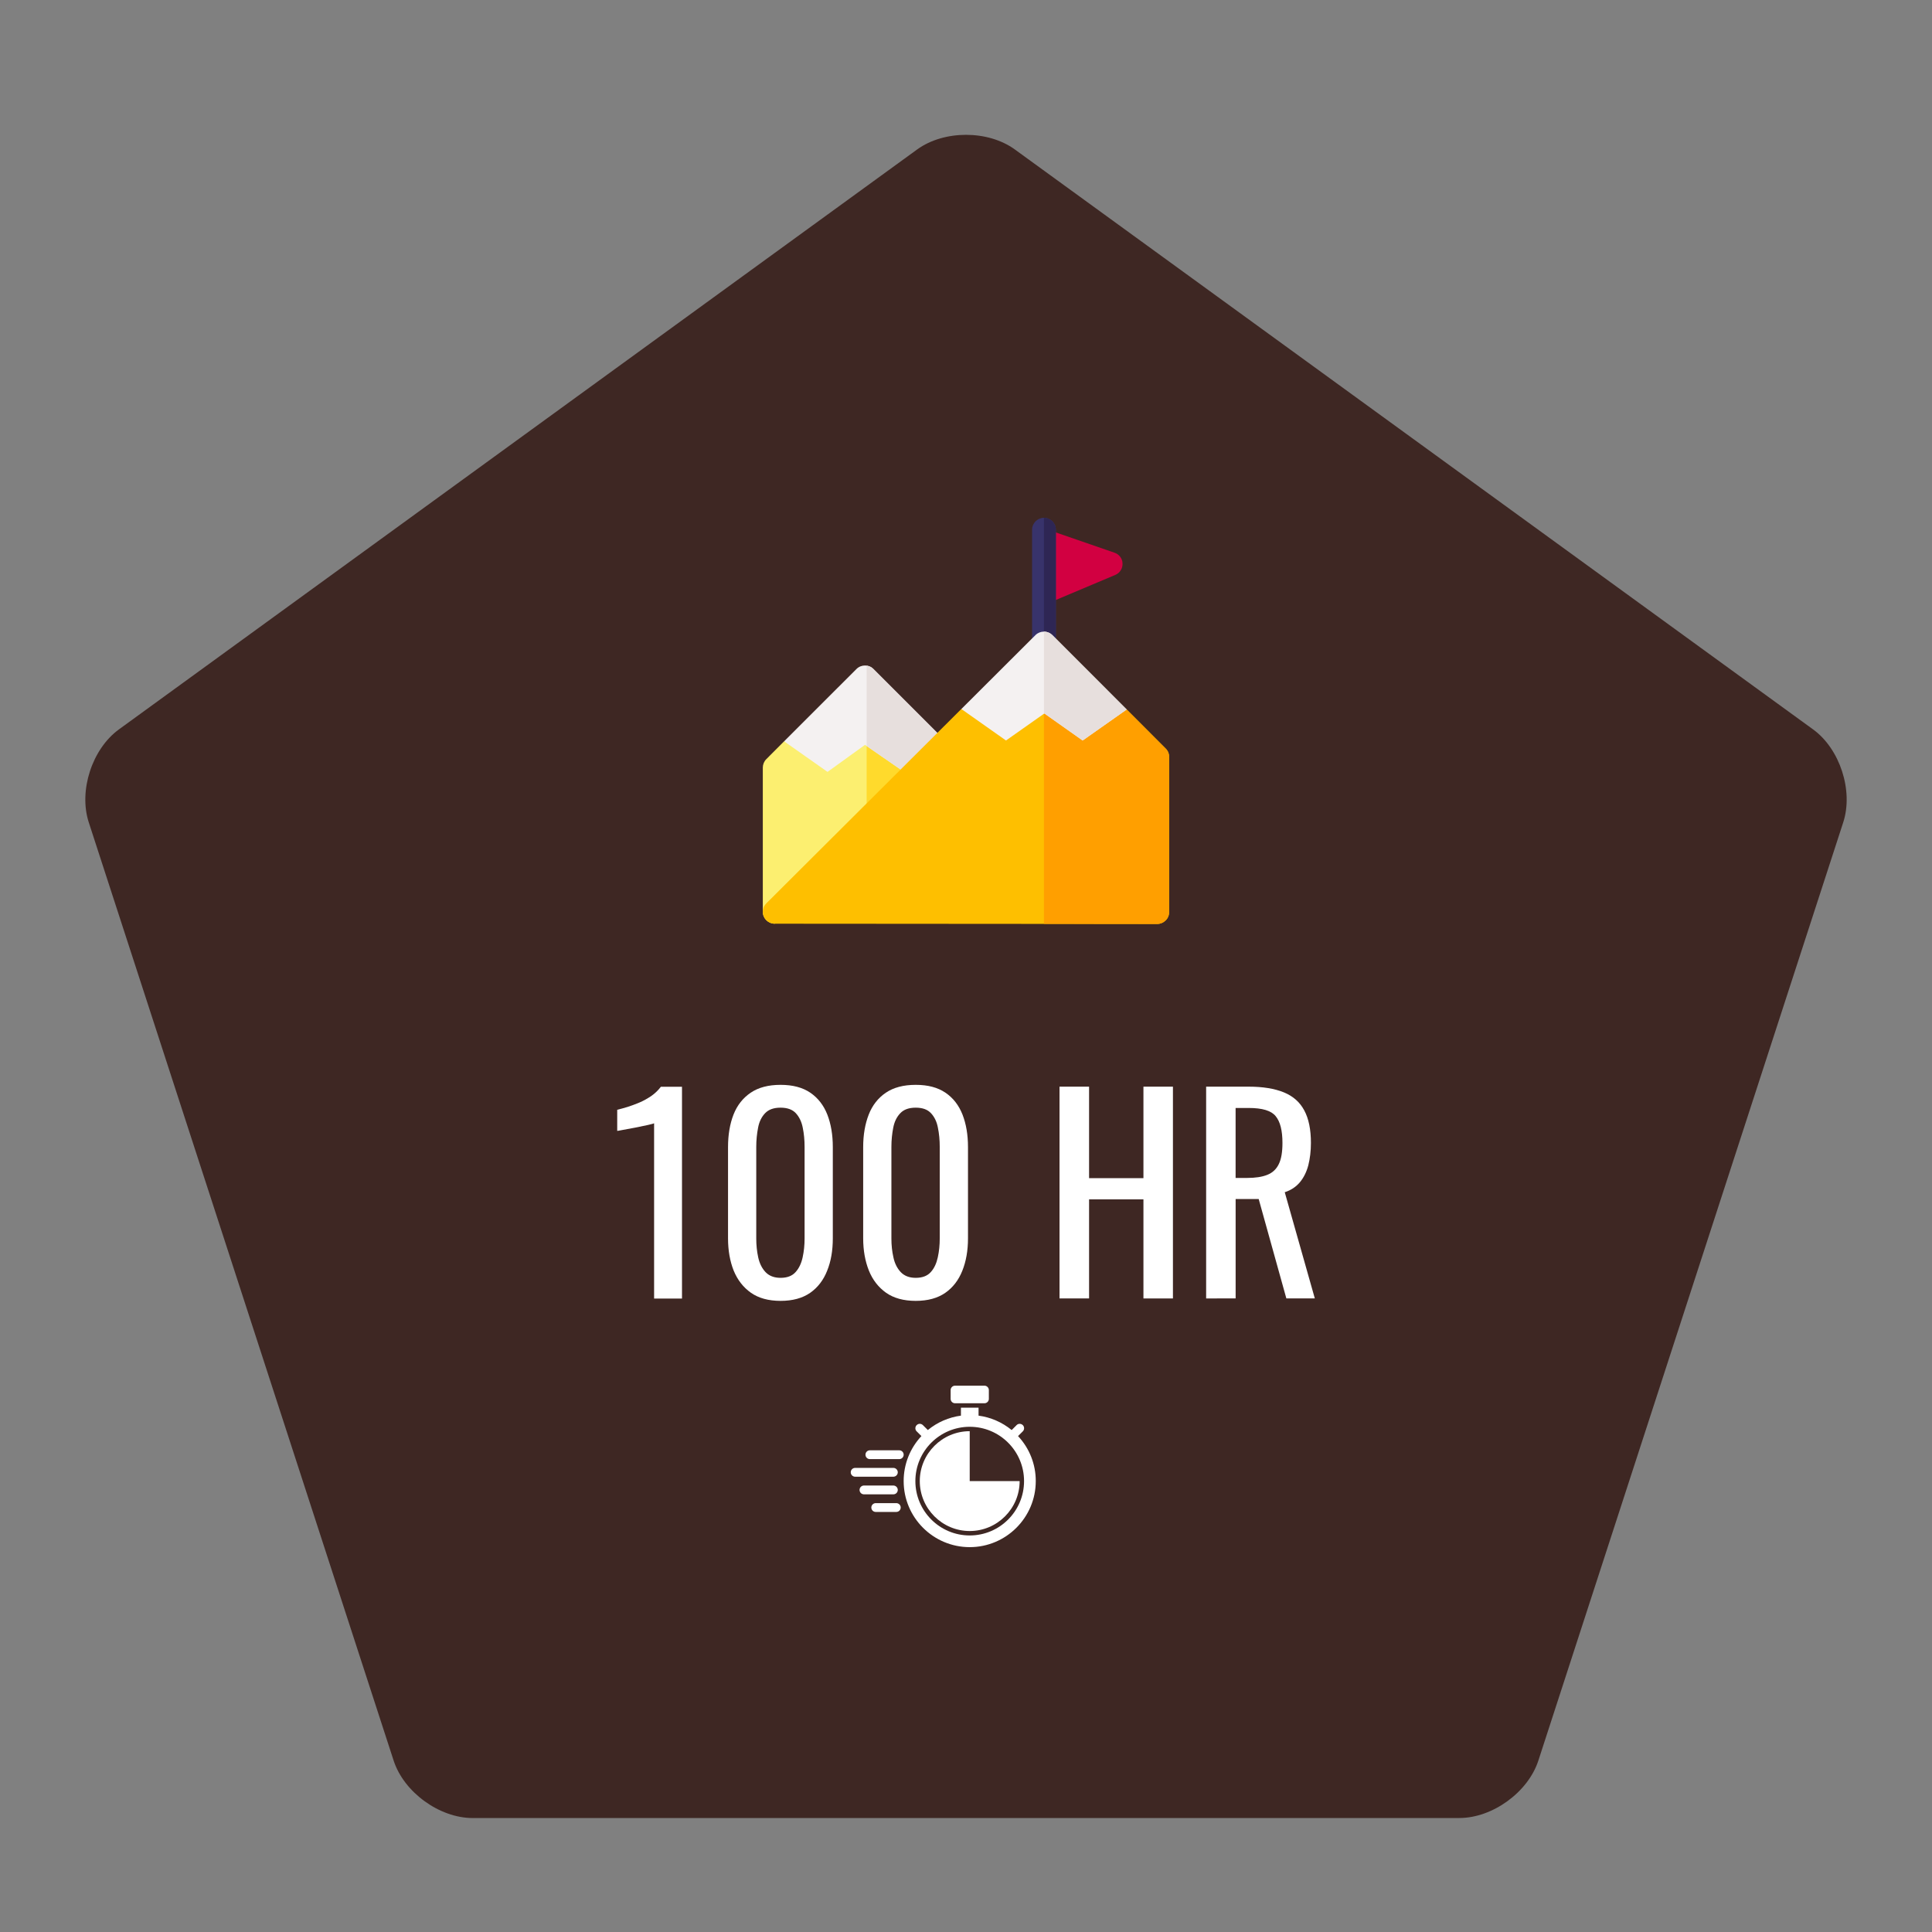 <?xml version="1.0" encoding="utf-8"?>
<svg version="1.1" id="Layer_1" xmlns="http://www.w3.org/2000/svg" xmlns:xlink="http://www.w3.org/1999/xlink"
    width="64"
   height="64"
   viewBox="0 0 64 64">
  <rect x="0" y="0" width="64" height="64" fill="#808080" stroke="none"/>
  <path
      d="M15.658,60.225c-1.1,0 -2.278,-0.855 -2.618,-1.902L2.94,27.24c-0.34,-1.047 0.11,-2.432 1,-3.078L30.382,4.951c0.89,-0.646 2.347,-0.646 3.236,0L60.06,24.162c0.89,0.646 1.34,2.031 1,3.078l-10.1,31.082c-0.34,1.047 -1.519,1.902 -2.618,1.902H15.658z"

      fill="#3E2723"
        style= "fill-opacity=0.2"/>
  <path
      d="M18.709,56.531c-1.101,0 -2.279,-0.855 -2.619,-1.902L7.875,29.347c-0.34,-1.047 0.11,-2.432 1,-3.078l21.507,-15.624c0.89,-0.646 2.347,-0.646 3.236,0l21.506,15.624c0.89,0.646 1.34,2.032 1,3.078l-8.213,25.282c-0.34,1.047 -1.519,1.902 -2.618,1.902H18.709z"
      fill="#3E2723"/>
  <path
      d="M31.638,45.902h0.973c0.079,0 0.146,0.066 0.146,0.146v0.292c0,0.079 -0.066,0.145 -0.146,0.145h-0.973c-0.081,0 -0.147,-0.065 -0.147,-0.145v-0.292C31.49,45.969 31.557,45.902 31.638,45.902z"
      fill="#FFFFFF"/>
  <path
      d="M29.789,48.043h-0.973c-0.081,0 -0.146,0.064 -0.146,0.146s0.065,0.146 0.146,0.146h0.973c0.081,0 0.146,-0.065 0.146,-0.146S29.869,48.043 29.789,48.043z"
      fill="#FFFFFF"/>
  <path
      d="M29.74,49.356c0,-0.08 -0.066,-0.146 -0.146,-0.146h-0.974c-0.081,0 -0.146,0.066 -0.146,0.146s0.064,0.146 0.146,0.146h0.974C29.674,49.502 29.74,49.437 29.74,49.356z"
      fill="#FFFFFF"/>
  <path
      d="M29.691,49.793h-0.681c-0.08,0 -0.146,0.066 -0.146,0.146c0,0.082 0.065,0.146 0.146,0.146h0.681c0.08,0 0.146,-0.064 0.146,-0.146C29.838,49.859 29.771,49.793 29.691,49.793z"
      fill="#FFFFFF"/>
  <path
      d="M29.74,48.772c0,-0.081 -0.066,-0.146 -0.146,-0.146h-1.266c-0.081,0 -0.146,0.065 -0.146,0.146c0,0.079 0.064,0.146 0.146,0.146h1.266C29.674,48.918 29.74,48.852 29.74,48.772z"
      fill="#FFFFFF"/>
  <path
      d="M32.123,49.063V47.41c-0.912,0 -1.654,0.742 -1.654,1.653s0.742,1.654 1.654,1.654s1.654,-0.742 1.654,-1.654H32.123z"
      fill="#FFFFFF"/>
  <path
      d="M33.724,47.572l0.157,-0.156c0.057,-0.056 0.058,-0.148 0.002,-0.206c-0.057,-0.057 -0.149,-0.059 -0.207,-0.002l-0.001,0.002l-0.162,0.162c-0.315,-0.258 -0.695,-0.423 -1.097,-0.477v-0.264h-0.584v0.264c-0.402,0.054 -0.782,0.219 -1.096,0.477l-0.163,-0.162c-0.058,-0.058 -0.148,-0.059 -0.206,-0.002s-0.059,0.149 -0.003,0.206c0.001,0.002 0.002,0.002 0.003,0.002l0.156,0.156c-0.379,0.404 -0.589,0.938 -0.588,1.491c0,1.207 0.981,2.188 2.188,2.188c1.206,0 2.188,-0.981 2.188,-2.188C34.313,48.51 34.103,47.977 33.724,47.572zM32.123,50.864c-0.993,0 -1.8,-0.807 -1.8,-1.801c0,-0.993 0.807,-1.799 1.8,-1.799c0.994,0 1.8,0.806 1.8,1.799C33.923,50.058 33.117,50.864 32.123,50.864L32.123,50.864z"
      fill="#FFFFFF"/>
  <path
      d="M21.668,43.013v-5.802c-0.006,0.006 -0.072,0.025 -0.195,0.053c-0.125,0.027 -0.266,0.058 -0.42,0.088c-0.156,0.029 -0.295,0.053 -0.416,0.077c-0.121,0.025 -0.184,0.033 -0.191,0.033v-0.699c0.098,-0.024 0.213,-0.055 0.344,-0.095c0.129,-0.042 0.262,-0.09 0.396,-0.147s0.264,-0.131 0.389,-0.215c0.125,-0.088 0.229,-0.19 0.318,-0.306h0.699v7.016h-0.924V43.013z"
      fill="#FFFFFF"/>
  <path
      d="M25.857,43.093c-0.398,0 -0.727,-0.09 -0.982,-0.269c-0.256,-0.181 -0.445,-0.426 -0.572,-0.736c-0.123,-0.31 -0.186,-0.667 -0.186,-1.065v-3.023c0,-0.41 0.061,-0.769 0.182,-1.079c0.121,-0.309 0.313,-0.55 0.568,-0.723c0.256,-0.174 0.586,-0.261 0.99,-0.261s0.732,0.087 0.986,0.261c0.254,0.173 0.441,0.414 0.563,0.723c0.121,0.311 0.182,0.669 0.182,1.079v3.021c0,0.405 -0.061,0.763 -0.188,1.075c-0.123,0.312 -0.313,0.557 -0.564,0.732C26.582,43.003 26.258,43.093 25.857,43.093zM25.857,42.33c0.221,0 0.385,-0.064 0.498,-0.191c0.115,-0.127 0.191,-0.291 0.234,-0.49s0.064,-0.404 0.064,-0.618v-3.04c0,-0.226 -0.02,-0.438 -0.061,-0.636c-0.039,-0.199 -0.117,-0.357 -0.229,-0.479c-0.113,-0.122 -0.281,-0.183 -0.508,-0.183c-0.225,0 -0.393,0.061 -0.51,0.183c-0.115,0.121 -0.195,0.279 -0.232,0.479c-0.039,0.2 -0.061,0.41 -0.061,0.636v3.04c0,0.214 0.021,0.421 0.064,0.618c0.043,0.199 0.123,0.363 0.242,0.49C25.479,42.266 25.645,42.33 25.857,42.33z"
      fill="#FFFFFF"/>
  <path
      d="M30.334,43.093c-0.398,0 -0.727,-0.09 -0.982,-0.269c-0.254,-0.181 -0.445,-0.426 -0.57,-0.736c-0.123,-0.31 -0.188,-0.667 -0.188,-1.065v-3.023c0,-0.41 0.063,-0.769 0.184,-1.079c0.121,-0.309 0.311,-0.55 0.566,-0.723c0.256,-0.174 0.586,-0.261 0.99,-0.261c0.406,0 0.732,0.087 0.986,0.261c0.256,0.173 0.441,0.414 0.564,0.723c0.121,0.311 0.182,0.669 0.182,1.079v3.021c0,0.405 -0.063,0.763 -0.188,1.075c-0.125,0.312 -0.313,0.557 -0.566,0.732C31.059,43.003 30.734,43.093 30.334,43.093zM30.334,42.33c0.221,0 0.387,-0.064 0.5,-0.191c0.115,-0.127 0.189,-0.291 0.232,-0.49s0.064,-0.404 0.064,-0.618v-3.04c0,-0.226 -0.02,-0.438 -0.061,-0.636c-0.037,-0.199 -0.115,-0.357 -0.229,-0.479c-0.113,-0.122 -0.279,-0.183 -0.506,-0.183c-0.225,0 -0.395,0.061 -0.51,0.183c-0.117,0.121 -0.195,0.279 -0.234,0.479c-0.039,0.2 -0.061,0.41 -0.061,0.636v3.04c0,0.214 0.021,0.421 0.066,0.618c0.041,0.199 0.123,0.363 0.242,0.49C29.957,42.266 30.123,42.33 30.334,42.33z"
      fill="#FFFFFF"/>
  <path
      d="M35.098,43.013v-7.016h0.979v3.031h1.801v-3.031h0.977v7.016h-0.977V39.73h-1.801v3.282H35.098z"
      fill="#FFFFFF"/>
  <path
      d="M39.955,43.013v-7.016h1.41c0.467,0 0.855,0.063 1.162,0.188c0.305,0.124 0.531,0.322 0.678,0.598c0.148,0.274 0.221,0.632 0.221,1.078c0,0.271 -0.031,0.518 -0.086,0.739c-0.059,0.222 -0.152,0.41 -0.279,0.563c-0.127,0.151 -0.295,0.264 -0.502,0.331l0.996,3.517h-0.943l-0.916,-3.291h-0.764v3.291L39.955,43.013L39.955,43.013zM40.932,39.021h0.375c0.275,0 0.502,-0.033 0.676,-0.104c0.172,-0.068 0.299,-0.188 0.379,-0.355c0.082,-0.166 0.121,-0.4 0.121,-0.7c0,-0.41 -0.074,-0.706 -0.225,-0.888c-0.146,-0.182 -0.443,-0.271 -0.891,-0.271h-0.436V39.021z"
      fill="#FFFFFF"/>
  <path
      d="M27.568,24.836l-1.594,-0.279l-0.59,0.592c-0.074,0.074 -0.115,0.175 -0.115,0.278v4.776c0,0.219 0.176,0.395 0.395,0.395c0.166,0 3.297,-3.111 4.832,-4.648l-1.787,-1.777L27.568,24.836z"
      fill="#FCEF70"/>
  <path
      d="M30.496,25.949l-1.787,-1.777v3.555C29.367,27.076 30.01,26.434 30.496,25.949z"
      fill="#FFDA2C"/>
  <path
      d="M36.922,18.31l-2.156,-0.745c-0.006,-0.001 -0.01,-0.004 -0.018,-0.005v2.409c0.016,-0.006 0.029,-0.011 0.043,-0.016l2.154,-0.908c0.152,-0.063 0.248,-0.214 0.24,-0.378C37.184,18.505 37.076,18.363 36.922,18.31L36.922,18.31z"
      fill="#D20041"/>
  <path
      d="M34.582,21.814c-0.215,0 -0.393,-0.177 -0.393,-0.395v-3.873c0,-0.216 0.178,-0.393 0.393,-0.393c0.219,0 0.395,0.177 0.395,0.393v3.873C34.977,21.638 34.801,21.814 34.582,21.814z"
      fill="#38336B"/>
  <path
      d="M34.582,17.154L34.582,17.154v4.66l0,0c0.219,0 0.395,-0.177 0.395,-0.395v-3.873C34.977,17.331 34.801,17.154 34.582,17.154z"
      fill="#2E2654"/>
  <path
      d="M31.328,24.556l-2.396,-2.396c-0.152,-0.153 -0.404,-0.153 -0.559,0l-2.398,2.397l1.438,1.013l1.242,-0.896l1.842,1.275c0.475,-0.475 0.795,-0.8 0.832,-0.836C31.482,24.96 31.482,24.71 31.328,24.556L31.328,24.556z"
      fill="#F4F1F1"/>
  <path
      d="M31.328,24.556l-2.396,-2.396c-0.063,-0.062 -0.141,-0.1 -0.223,-0.11v2.664l1.787,1.236c0.475,-0.475 0.795,-0.8 0.832,-0.836C31.482,24.96 31.482,24.71 31.328,24.556z"
      fill="#E7DFDD"/>
  <path
      d="M38.613,24.795l-1.291,-1.293l-1.453,-0.282l-1.287,-0.158l-1.178,0.122l-1.559,0.303l-6.459,6.438c-0.115,0.114 -0.148,0.283 -0.088,0.43c0.063,0.146 0.205,0.243 0.365,0.244l12.672,0.009l0,0c0.104,0 0.205,-0.044 0.277,-0.116c0.076,-0.074 0.117,-0.174 0.117,-0.279v-5.139C38.73,24.969 38.689,24.868 38.613,24.795z"
      fill="#FEBF00"/>
  <path
      d="M38.613,24.795l-1.291,-1.293l-1.453,-0.282l-1.287,-0.158l0,0v7.542l3.754,0.003l0,0c0.104,0 0.205,-0.044 0.277,-0.116c0.076,-0.074 0.117,-0.174 0.117,-0.279v-5.139C38.73,24.969 38.689,24.868 38.613,24.795L38.613,24.795z"
      fill="#FF9F00"/>
  <path
      d="M34.596,23.634l1.268,0.896l1.459,-1.027l-2.463,-2.465c-0.154,-0.153 -0.404,-0.153 -0.559,0l-2.455,2.449l1.479,1.043L34.596,23.634z"
      fill="#F4F1F1"/>
  <path
      d="M34.859,21.037c-0.078,-0.075 -0.176,-0.114 -0.277,-0.115v2.72l0.014,-0.008l1.268,0.896l1.459,-1.027L34.859,21.037z"
      fill="#E7DFDD"/>
</svg>
